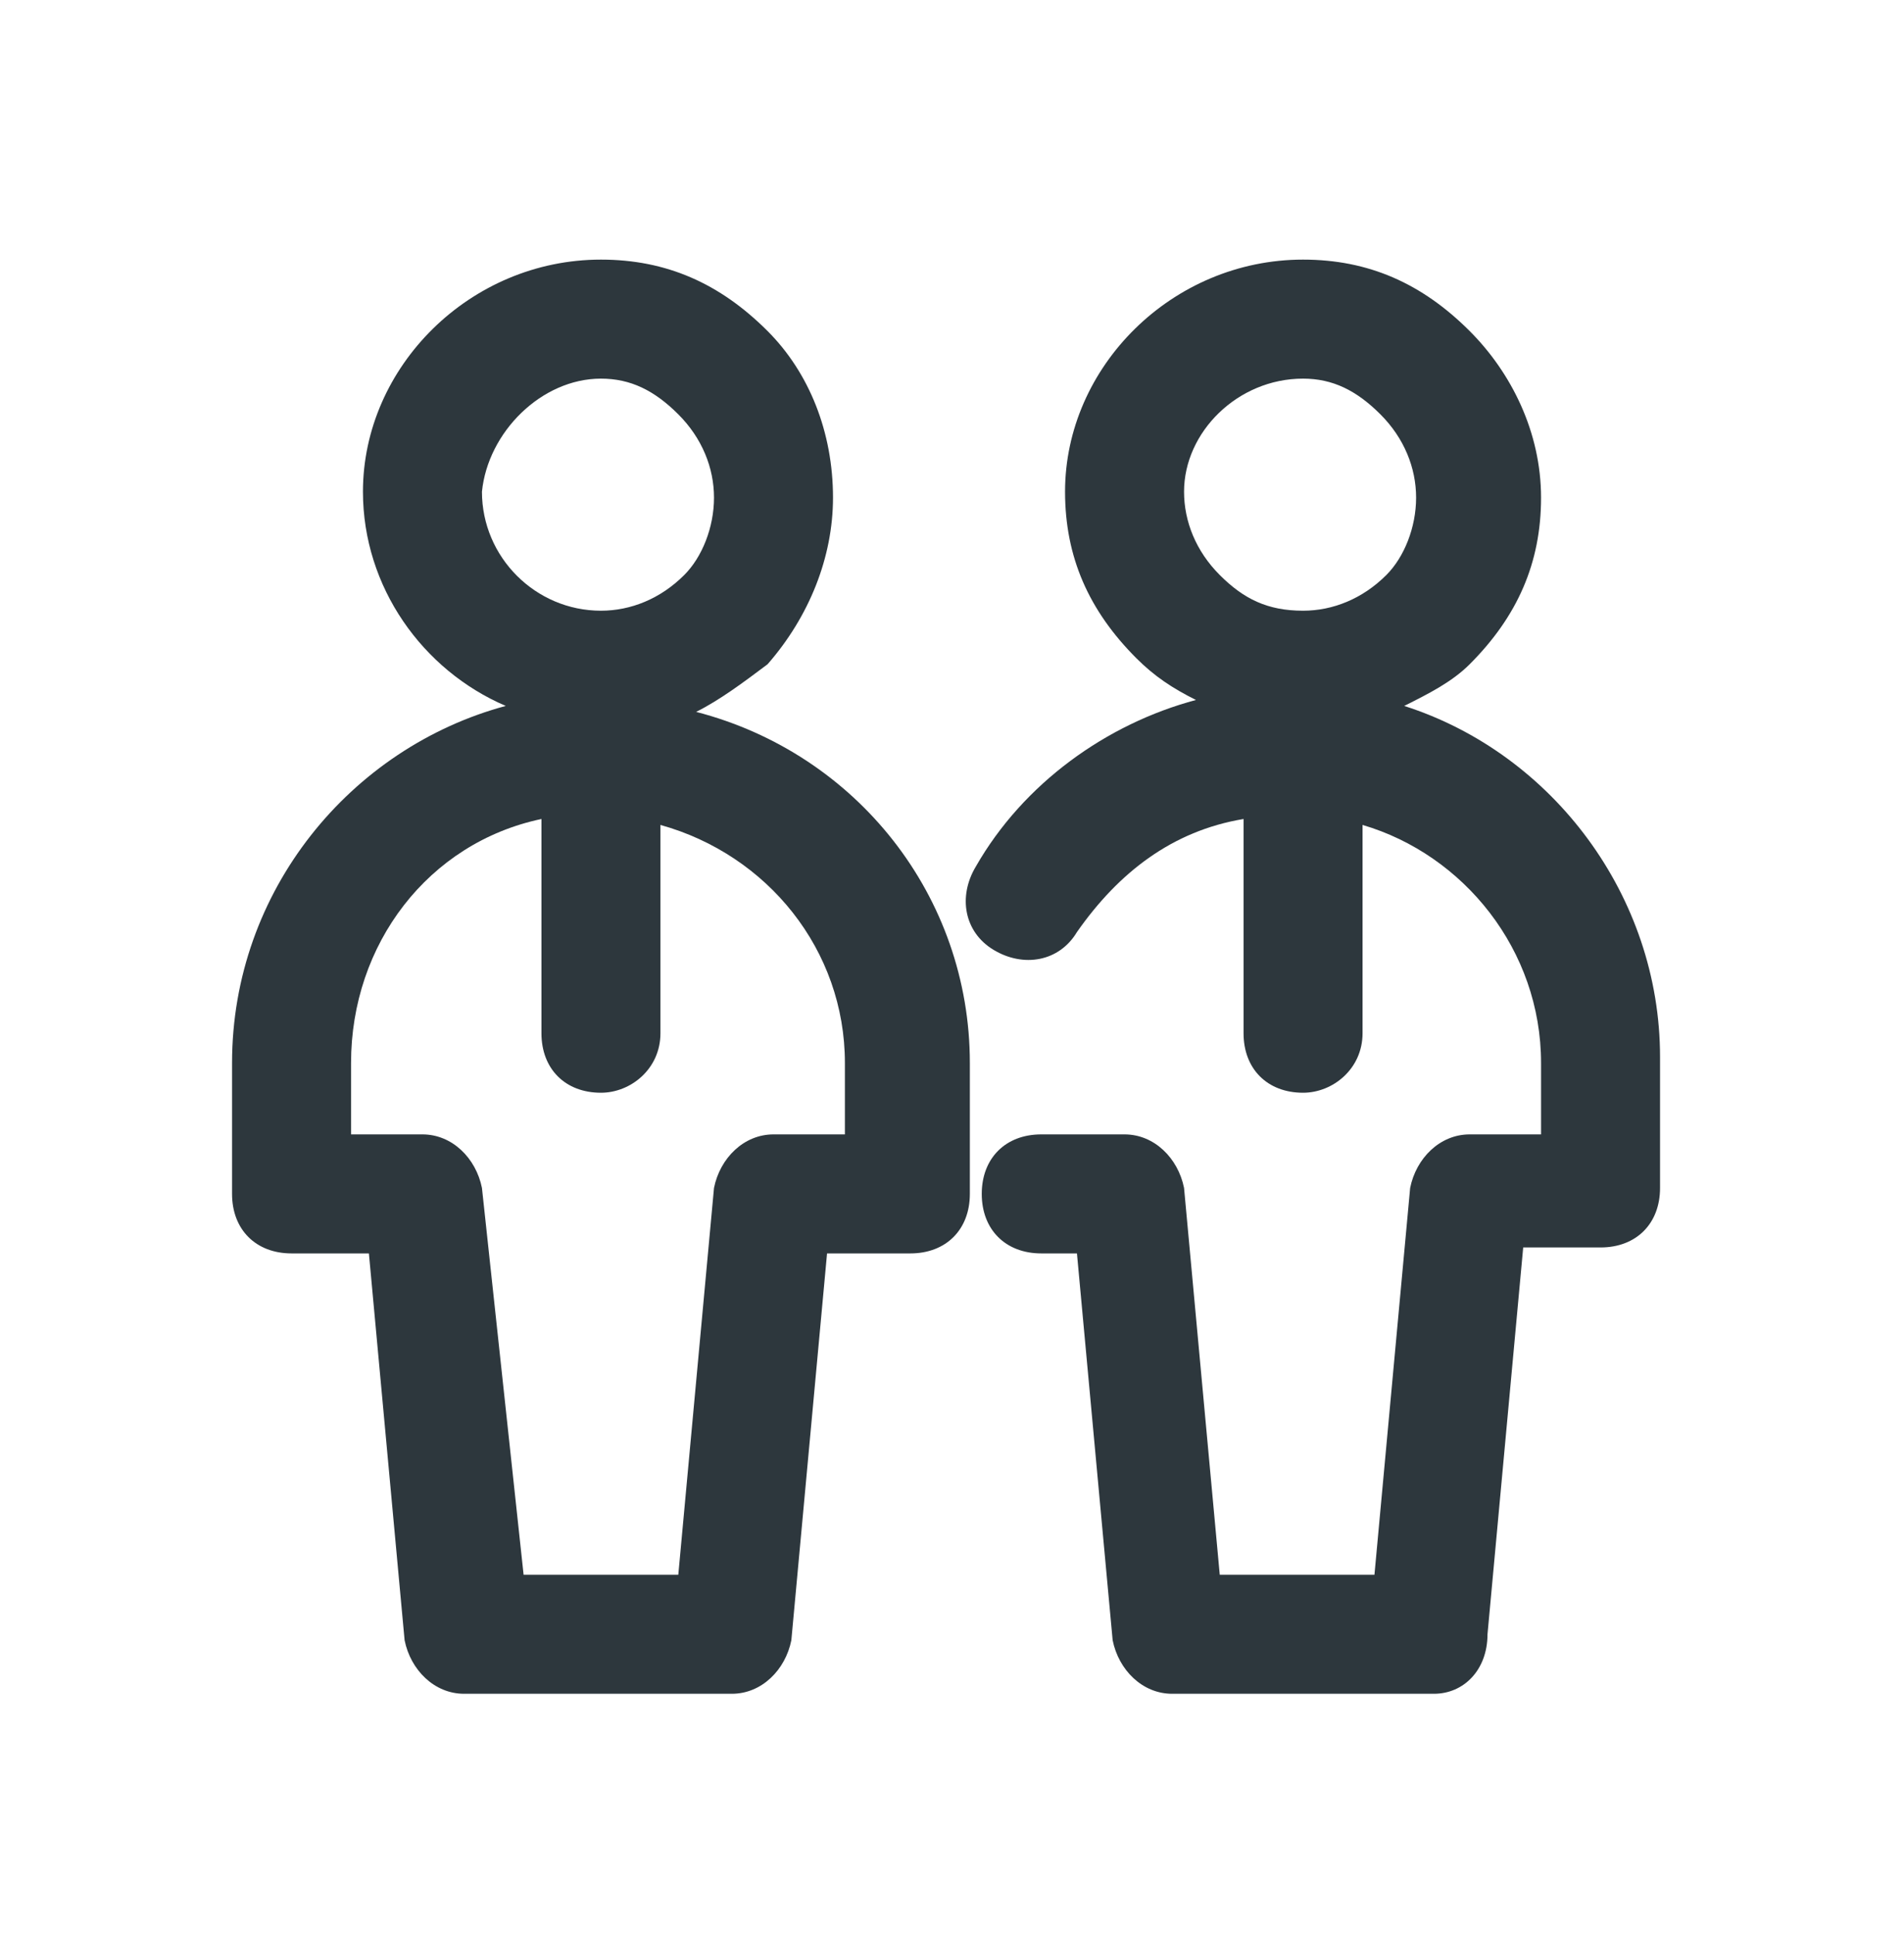 <svg width="64" height="65" viewBox="0 0 64 65" fill="none" xmlns="http://www.w3.org/2000/svg">
<path d="M23.4 23.925C24.2 23.525 25 22.925 25.8 22.325C27.2 20.725 28 18.725 28 16.725C28 14.525 27.2 12.525 25.8 11.125C24.2 9.525 22.4 8.725 20.2 8.725C15.8 8.725 12.2 12.325 12.2 16.525C12.2 19.725 14.2 22.525 17 23.725C11.8 25.125 7.8 29.925 7.8 35.725V40.125C7.8 41.325 8.6 42.125 9.8 42.125H12.4L13.6 55.125C13.8 56.125 14.6 56.925 15.6 56.925H24.6C25.6 56.925 26.4 56.125 26.6 55.125L27.8 42.125H30.6C31.8 42.125 32.6 41.325 32.6 40.125V35.725C32.6 30.125 28.8 25.325 23.4 23.925ZM20.2 12.725C21.2 12.725 22 13.125 22.8 13.925C23.6 14.725 24 15.725 24 16.725C24 17.725 23.6 18.725 23 19.325C22.2 20.125 21.2 20.525 20.2 20.525C18 20.525 16.2 18.725 16.2 16.525C16.4 14.525 18.2 12.725 20.2 12.725ZM28.4 38.125H26C25 38.125 24.2 38.925 24 39.925L22.8 52.925H17.6L16.2 39.925C16 38.925 15.2 38.125 14.2 38.125H11.8V35.725C11.8 31.725 14.4 28.325 18.2 27.525V34.725C18.2 35.925 19 36.725 20.2 36.725C21.2 36.725 22.2 35.925 22.2 34.725V27.725C25.8 28.725 28.4 31.925 28.4 35.725V38.125Z" fill="#2D373D"/>
<path d="M47.2 23.725C48 23.325 48.8 22.925 49.4 22.325C51 20.725 51.8 18.925 51.8 16.725C51.8 14.525 50.8 12.525 49.4 11.125C47.8 9.525 46 8.725 43.8 8.725C39.4 8.725 35.8 12.325 35.8 16.525C35.8 18.725 36.6 20.525 38.2 22.125C38.8 22.725 39.4 23.125 40.2 23.525C37.2 24.325 34.4 26.325 32.8 29.125C32.2 30.125 32.4 31.325 33.4 31.925C34.4 32.525 35.6 32.325 36.2 31.325C37.6 29.325 39.4 27.925 41.8 27.525V34.725C41.8 35.925 42.6 36.725 43.8 36.725C44.8 36.725 45.8 35.925 45.8 34.725V27.725C49.2 28.725 51.8 31.925 51.8 35.725V38.125H49.4C48.4 38.125 47.6 38.925 47.4 39.925L46.2 52.925H41L39.8 39.925C39.6 38.925 38.8 38.125 37.8 38.125H35C33.8 38.125 33 38.925 33 40.125C33 41.325 33.8 42.125 35 42.125H36.2L37.4 55.125C37.6 56.125 38.4 56.925 39.4 56.925H48.2C49.2 56.925 50 56.125 50 54.925L51.2 41.925H53.8C55 41.925 55.8 41.125 55.8 39.925V35.525C55.8 30.125 52.2 25.325 47.2 23.725ZM43.8 12.725C44.8 12.725 45.6 13.125 46.4 13.925C47.2 14.725 47.6 15.725 47.6 16.725C47.6 17.725 47.2 18.725 46.6 19.325C45.8 20.125 44.8 20.525 43.8 20.525C42.6 20.525 41.8 20.125 41 19.325C40.2 18.525 39.8 17.525 39.8 16.525C39.8 14.525 41.6 12.725 43.8 12.725Z" fill="#2D373D"/>
</svg>
